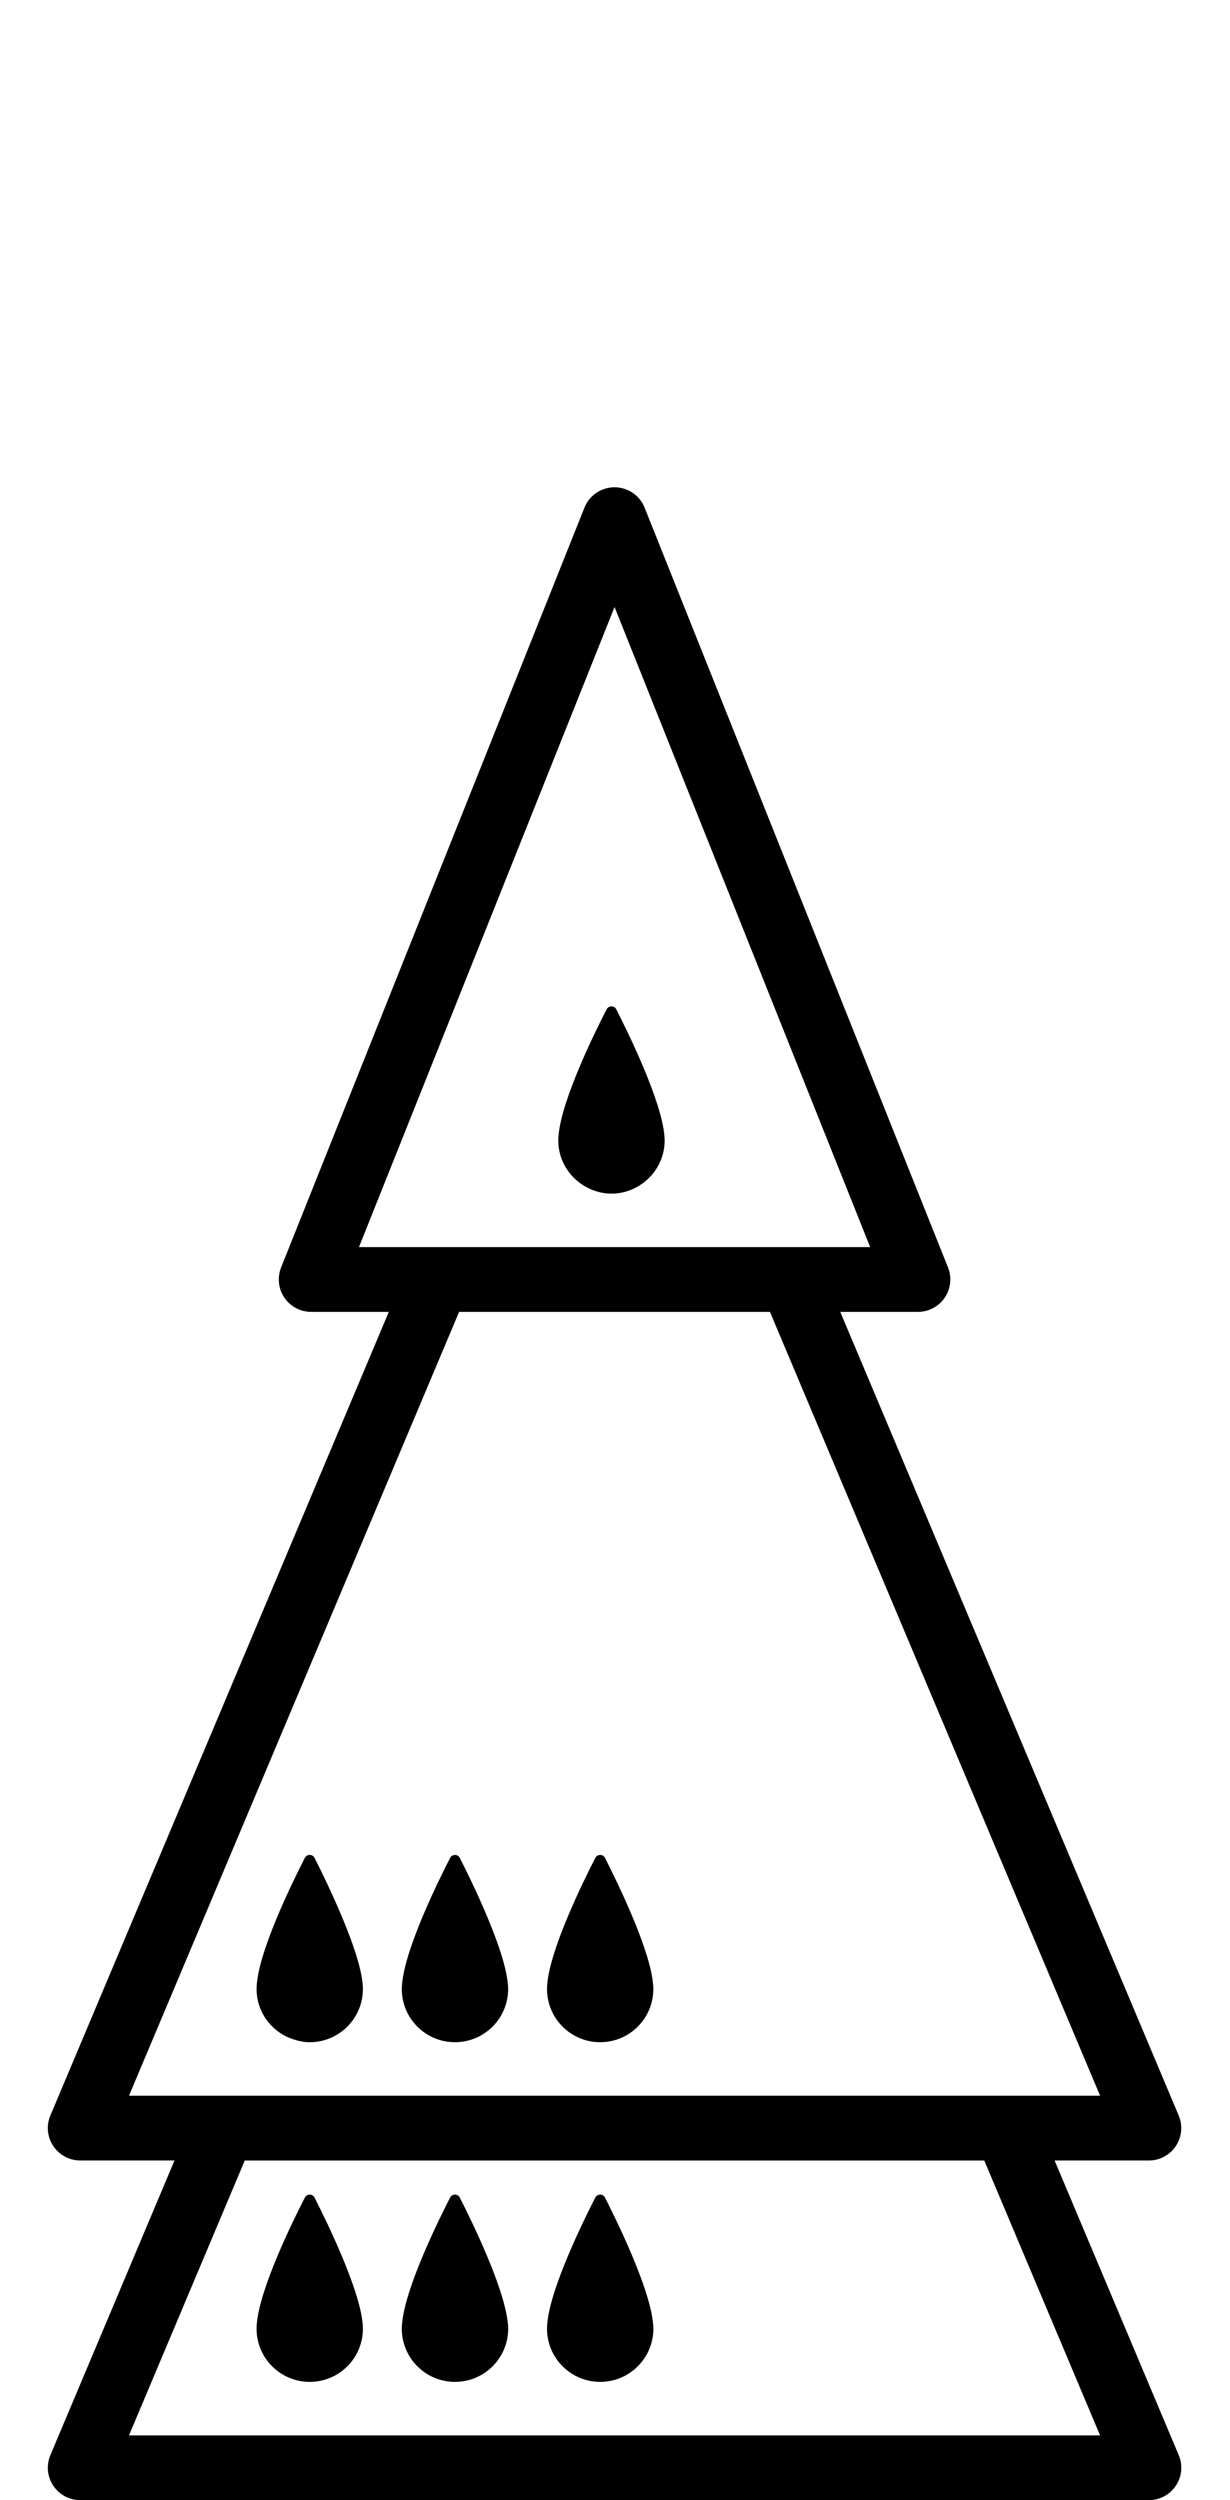 <!-- Generated by IcoMoon.io -->
<svg version="1.1" xmlns="http://www.w3.org/2000/svg" width="252" height="512" viewBox="0 0 252 512">
<title>PawnOnQueenOnQueen</title>
<path d="M119.817 242.926c1.612 0.935 3.457 1.512 5.46 1.512 2.382 0 4.571-0.79 6.369-2.090 2.727-1.977 4.525-5.168 4.525-8.804 0-0.319-0.026-0.657-0.060-1.008 0-0.073-0.013-0.139-0.013-0.219-0.73-7.212-7.305-20.648-9.833-25.617-0.418-0.81-1.566-0.81-1.984 0-2.555 4.956-9.129 18.365-9.833 25.663-0.007 0.047-0.013 0.1-0.013 0.139-0.033 0.358-0.053 0.71-0.053 1.042-0.007 4.020 2.196 7.49 5.434 9.381z"></path>
<path d="M63.449 418.217c6.024 0 10.901-4.877 10.901-10.901 0-0.318-0.020-0.657-0.053-1.002-0.007-0.073-0.013-0.146-0.020-0.219-0.332-3.257-1.865-7.783-3.669-12.228-2.189-5.394-4.777-10.668-6.163-13.402-0.412-0.81-1.572-0.81-1.984 0-2.548 4.956-9.13 18.372-9.826 25.663-0.014 0.046-0.014 0.106-0.014 0.146-0.040 0.358-0.053 0.704-0.053 1.035 0 5.002 3.383 9.176 7.975 10.45 0.929 0.279 1.891 0.458 2.906 0.458z"></path>
<path d="M93.206 418.217c6.018 0 10.901-4.877 10.901-10.901 0-0.318-0.020-0.657-0.053-1.002-0.013-0.073-0.013-0.146-0.026-0.219-0.723-7.212-7.299-20.654-9.826-25.623-0.412-0.81-1.559-0.81-1.984 0-2.548 4.956-9.129 18.372-9.826 25.663-0.013 0.046-0.013 0.106-0.013 0.146-0.040 0.358-0.059 0.704-0.059 1.035-0.007 6.024 4.877 10.901 10.888 10.901z"></path>
<path d="M122.956 418.217c6.018 0 10.901-4.877 10.901-10.901 0-0.318-0.026-0.657-0.053-1.002-0.013-0.073-0.013-0.146-0.026-0.219-0.723-7.212-7.299-20.654-9.826-25.623-0.412-0.81-1.566-0.81-1.99 0-2.541 4.956-9.123 18.372-9.826 25.663-0.007 0.046-0.007 0.106-0.013 0.146-0.033 0.358-0.053 0.704-0.053 1.035 0 6.024 4.876 10.901 10.888 10.901z"></path>
<path d="M216.062 442.441h19.314c2.222 0 4.292-1.115 5.527-2.966s1.453-4.193 0.59-6.243l-69.34-164.576h15.91c2.202 0 4.26-1.088 5.494-2.913 1.234-1.818 1.486-4.134 0.67-6.183l-62.161-155.599c-1.002-2.521-3.45-4.174-6.163-4.174s-5.155 1.652-6.163 4.174l-62.148 155.599c-0.816 2.050-0.564 4.359 0.67 6.183 1.24 1.825 3.291 2.913 5.493 2.913h15.904l-69.34 164.57c-0.863 2.057-0.643 4.392 0.591 6.243s3.304 2.966 5.527 2.966h19.314l-25.431 60.35c-0.863 2.057-0.643 4.392 0.591 6.243s3.304 2.966 5.527 2.966h218.948c2.222 0 4.292-1.115 5.527-2.966s1.453-4.193 0.59-6.243l-25.438-60.344zM73.546 255.387l52.362-131.083 52.368 131.083h-104.73zM26.427 429.171l67.629-160.509h63.694l67.635 160.509h-198.958zM26.427 498.731l23.72-56.289h151.512l23.72 56.289h-198.951z"></path>
<path d="M74.276 475.654c-0.73-7.212-7.305-20.654-9.833-25.623-0.412-0.81-1.572-0.81-1.984 0-2.548 4.956-9.13 18.372-9.826 25.663-0.014 0.046-0.014 0.106-0.014 0.146-0.040 0.358-0.053 0.704-0.053 1.035 0 6.018 4.87 10.901 10.887 10.901 6.025 0 10.901-4.877 10.901-10.901 0-0.318-0.020-0.657-0.053-1.002-0.013-0.067-0.020-0.146-0.026-0.219z"></path>
<path d="M104.027 475.654c-0.723-7.212-7.299-20.654-9.826-25.623-0.412-0.81-1.559-0.81-1.984 0-2.548 4.956-9.129 18.372-9.826 25.663-0.013 0.046-0.013 0.106-0.013 0.146-0.040 0.358-0.059 0.704-0.059 1.035 0 6.018 4.877 10.901 10.895 10.901s10.901-4.877 10.901-10.901c0-0.318-0.020-0.657-0.053-1.002-0.020-0.067-0.020-0.146-0.033-0.219z"></path>
<path d="M133.777 475.654c-0.723-7.212-7.299-20.654-9.826-25.623-0.412-0.81-1.566-0.81-1.99 0-2.541 4.956-9.123 18.372-9.826 25.663-0.007 0.046-0.007 0.106-0.013 0.146-0.033 0.358-0.053 0.704-0.053 1.035 0 6.018 4.876 10.901 10.894 10.901s10.901-4.877 10.901-10.901c0-0.318-0.026-0.657-0.053-1.002-0.020-0.067-0.020-0.146-0.033-0.219z"></path>
</svg>
